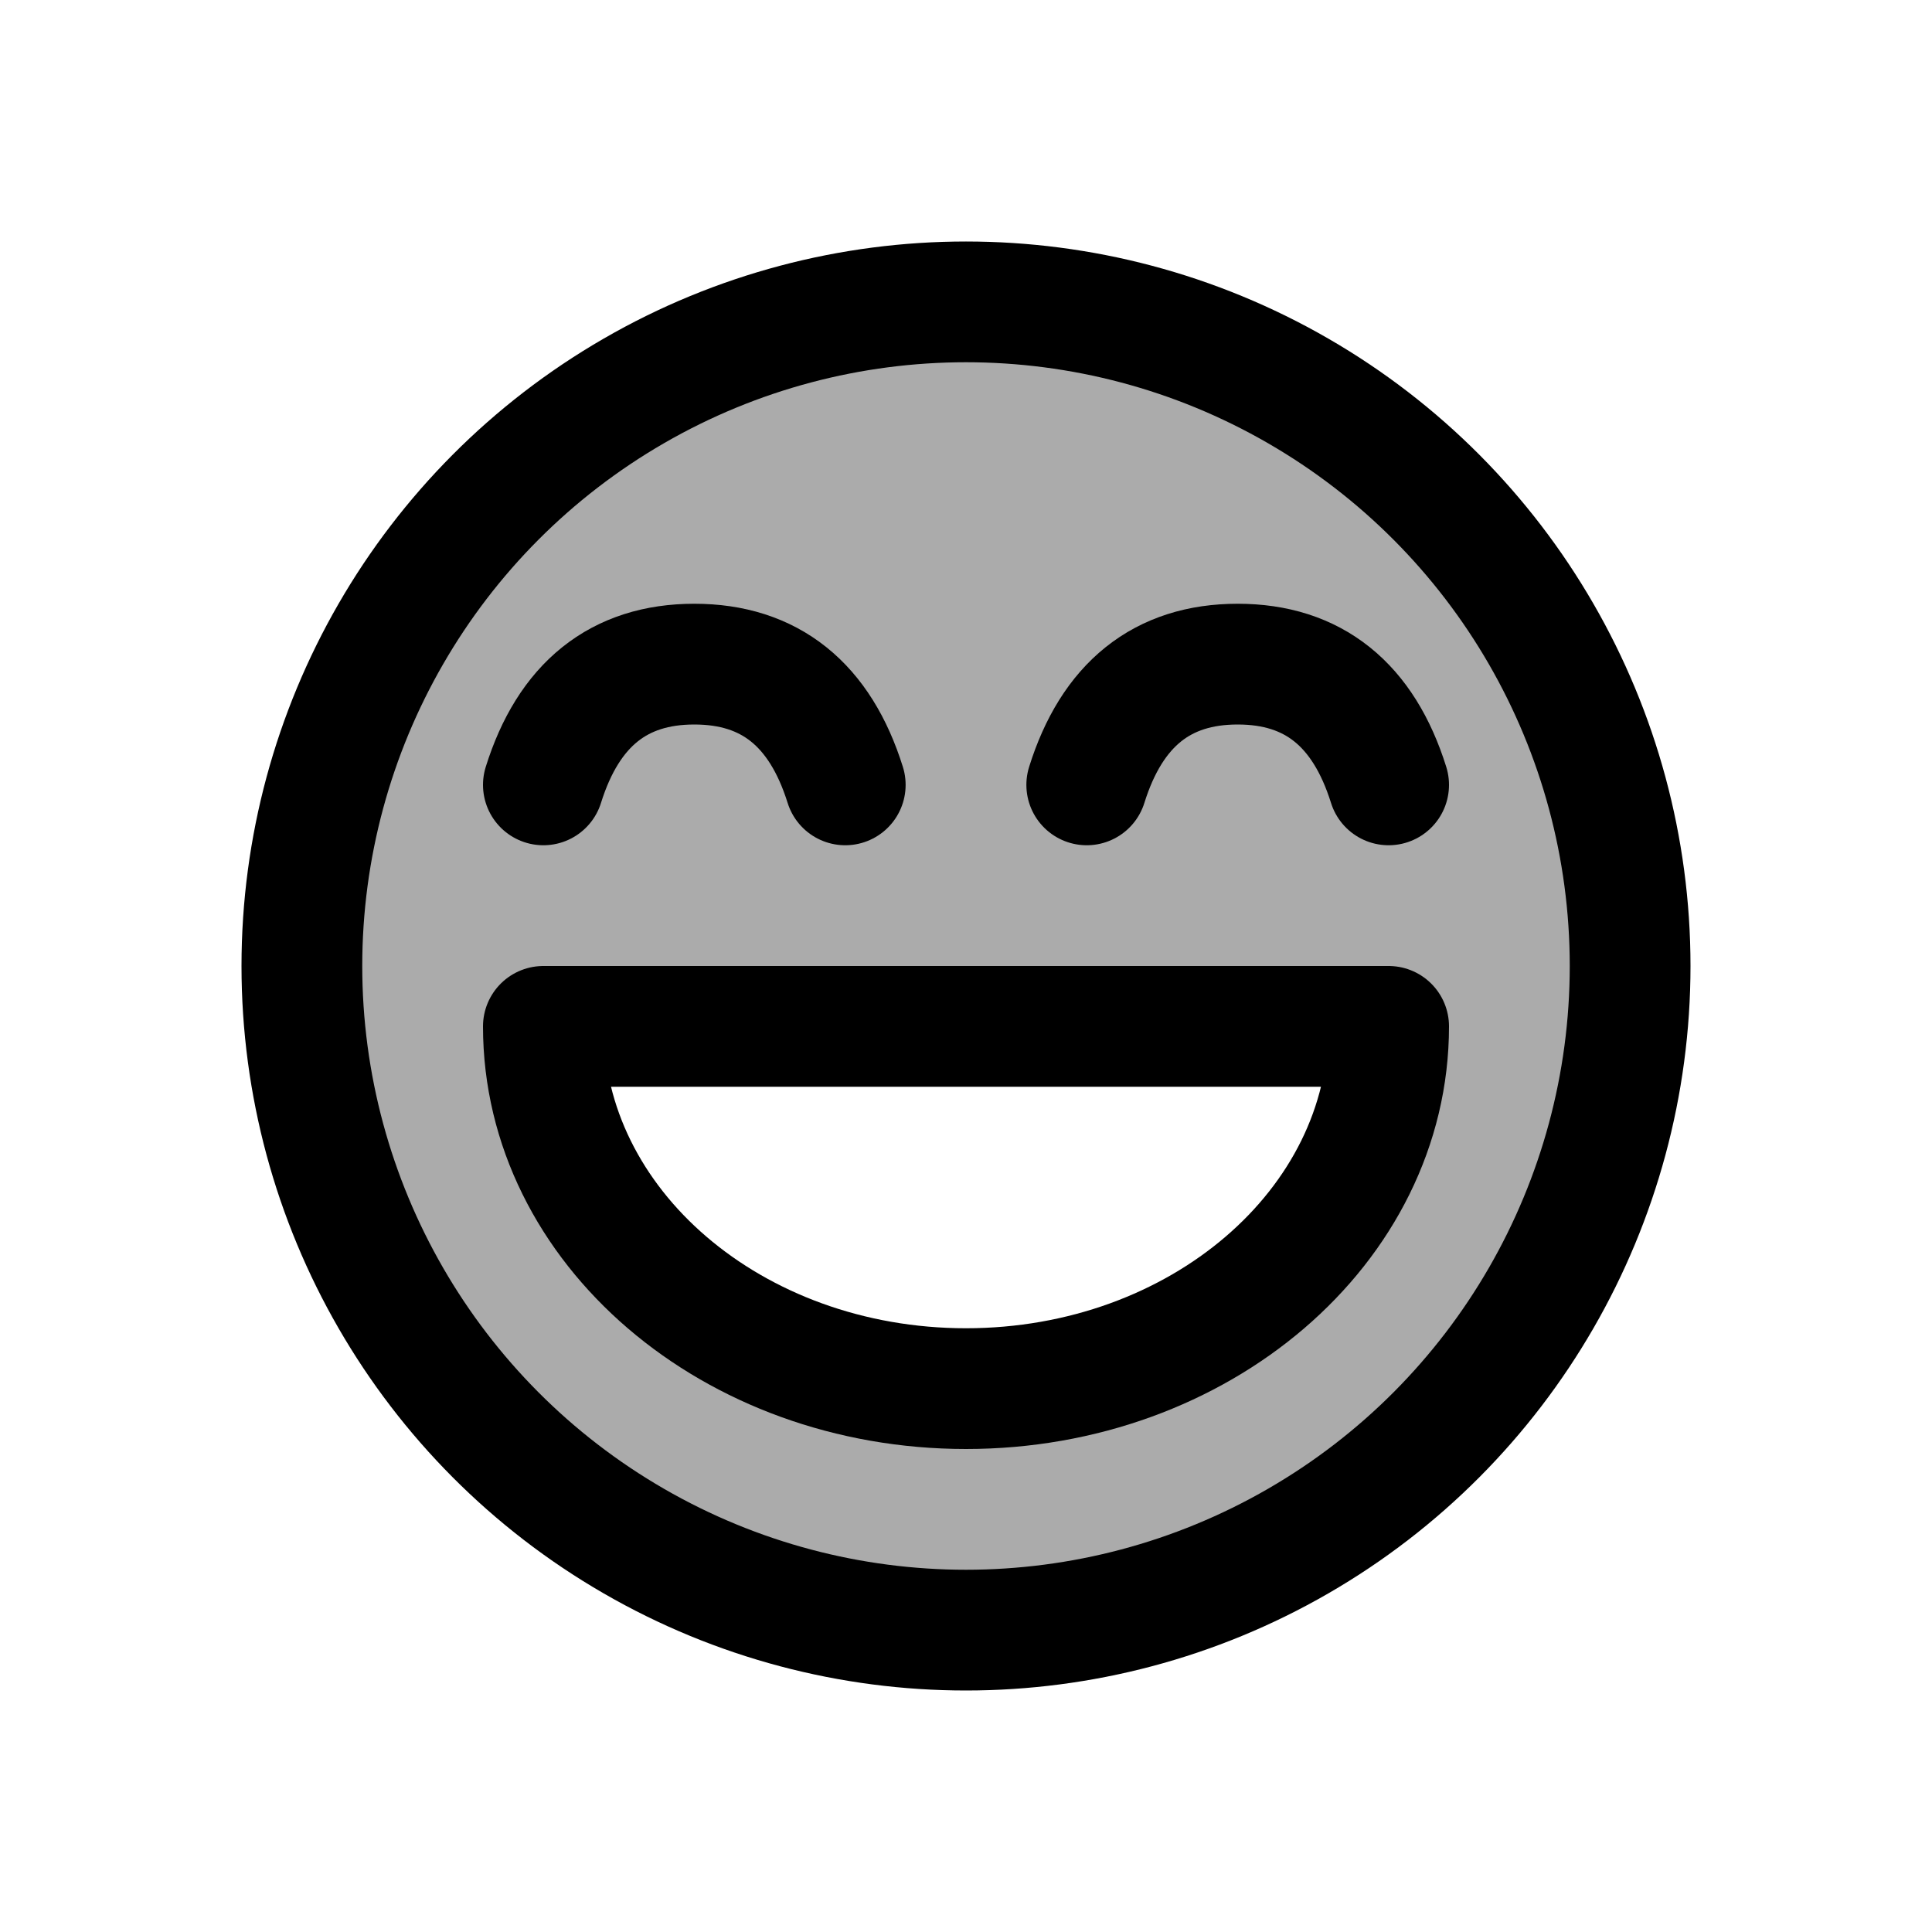<svg xmlns="http://www.w3.org/2000/svg" width="32" height="32" viewBox="0 0 32 32"><g fill="none"><path fill="currentColor" fill-opacity="0.33" d="M16 5c6.075 0 11 4.925 11 11s-4.925 11-11 11S5 22.075 5 16 9.925 5 16 5Zm7 12H9c0 3.314 3.134 6 7 6s7-2.686 7-6Z"/><circle cx="16" cy="16" r="11" stroke="currentColor" stroke-width="2"/><path stroke="currentColor" stroke-linejoin="round" stroke-width="2" d="M16 23c3.866 0 7-2.686 7-6H9c0 3.314 3.134 6 7 6Z"/><path stroke="currentColor" stroke-linecap="round" stroke-linejoin="round" stroke-width="2" d="M9 13c.417-1.333 1.25-2 2.5-2s2.083.667 2.5 2M18 13c.417-1.333 1.25-2 2.5-2s2.083.667 2.5 2"/></g></svg>